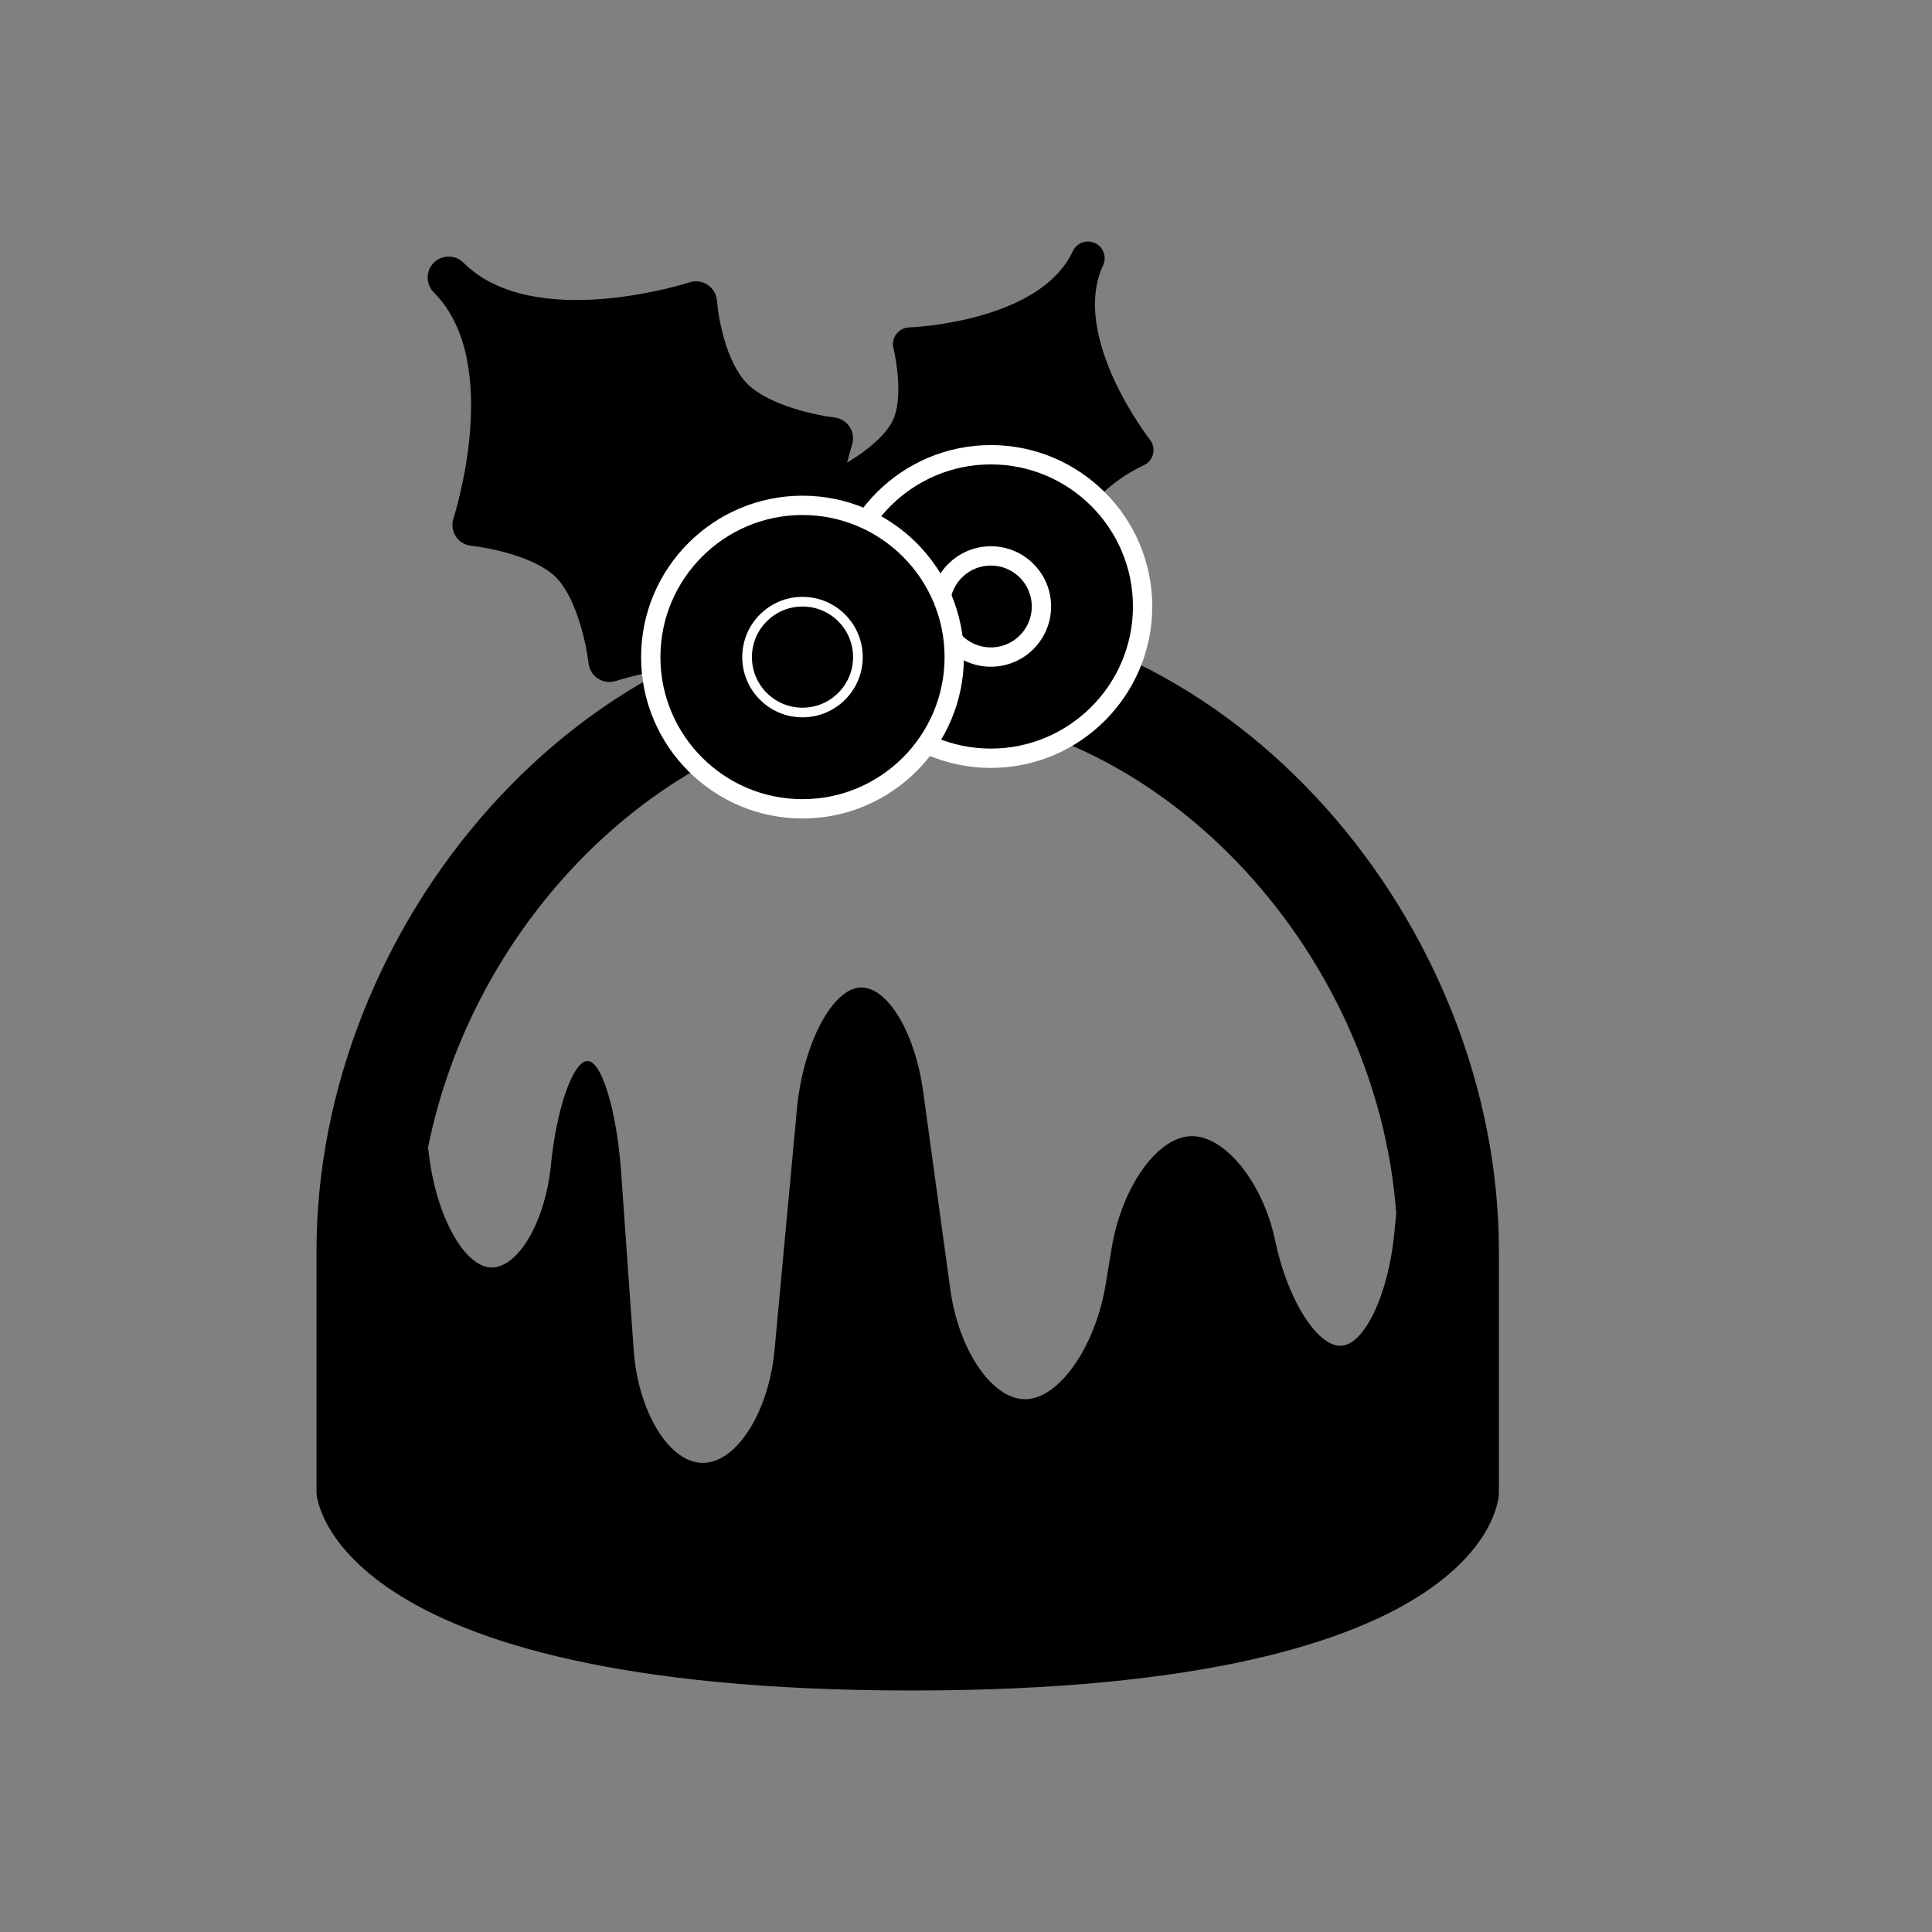 <svg xmlns="http://www.w3.org/2000/svg" xmlns:xlink="http://www.w3.org/1999/xlink" version="1.1" x="0px" y="0px" viewBox="0 0 100 100" enable-background="new 0 0 100 100" xml:space="preserve"><rect x="0" y="0" width="100" height="100" fill="#808080" stroke="none"/><g><path d="M46.983,31.537c-16.901,0-30.601,16.316-30.601,33.219v12.529c0,0,0.435,10.215,30.818,10.215   c30.383,0,30.383-10.215,30.383-10.215V64.756C77.584,47.854,63.884,31.537,46.983,31.537z M72.17,63.818   c-0.307,3.211-1.566,5.839-2.796,5.839c-1.231,0-2.746-2.442-3.367-5.425c-0.622-2.984-2.563-5.426-4.317-5.426   s-3.621,2.603-4.149,5.784l-0.317,1.918c-0.531,3.183-2.373,5.845-4.1,5.914c-1.727,0.07-3.498-2.487-3.936-5.683l-1.405-10.241   c-0.439-3.194-1.967-5.61-3.396-5.369c-1.428,0.242-2.841,3.065-3.139,6.277L40.09,69.88c-0.298,3.21-1.967,5.839-3.71,5.839   c-1.741,0-3.353-2.633-3.581-5.85l-0.651-9.213c-0.228-3.217-1.022-5.799-1.764-5.739c-0.741,0.062-1.582,2.481-1.868,5.377   c-0.287,2.899-1.658,5.286-3.05,5.31c-1.391,0.021-2.858-2.58-3.257-5.778L22.155,59.4C24.63,47.012,35.35,36.773,46.983,36.773   c12.681,0,24.271,12.172,25.285,26.025L72.17,63.818z"></path><g><g><path d="M43.994,33.1c-1.861-3.959,0.085-10,0.106-10.07c0.103-0.311,0.059-0.651-0.116-0.926     c-0.177-0.275-0.468-0.457-0.794-0.496c-0.867-0.1-3.367-0.604-4.503-1.738c-1.12-1.123-1.518-3.482-1.576-4.298     c-0.023-0.335-0.199-0.639-0.479-0.827c-0.278-0.188-0.627-0.235-0.947-0.129c-0.08,0.025-8.075,2.601-11.694-1.018     c-0.426-0.424-1.112-0.424-1.538,0c-0.425,0.424-0.425,1.111,0,1.536c3.619,3.619,1.044,11.615,1.018,11.696     c-0.103,0.312-0.057,0.656,0.12,0.932c0.179,0.275,0.476,0.457,0.803,0.488c0.853,0.091,3.304,0.55,4.377,1.627     c1.1,1.098,1.596,3.589,1.694,4.456c0.037,0.324,0.217,0.616,0.493,0.794c0.276,0.178,0.616,0.221,0.927,0.117     c0.066-0.021,5.554-1.786,9.496-0.344L43.994,33.1z"></path><path d="M56.331,30.279c-0.159-0.674-0.464-2.684,0.077-3.843c0.533-1.145,2.193-2.085,2.785-2.35     c0.246-0.108,0.425-0.324,0.49-0.584c0.062-0.259,0.004-0.533-0.162-0.744c-0.041-0.051-4.146-5.333-2.424-9.026     c0.202-0.434,0.014-0.947-0.418-1.15c-0.434-0.201-0.949-0.016-1.15,0.42c-1.723,3.693-8.405,3.943-8.473,3.944     c-0.262,0.008-0.507,0.137-0.665,0.346c-0.157,0.21-0.214,0.479-0.147,0.733c0.166,0.661,0.487,2.621-0.022,3.716     c-0.523,1.121-2.254,2.173-2.874,2.483c-0.234,0.115-0.404,0.329-0.46,0.584c-0.058,0.256,0.003,0.521,0.163,0.727     c0.034,0.043,2.849,3.668,2.845,7.01c0.217-0.582,2.528,0.696,2.16,1.309c-0.029,0.053-0.068,0.104-0.101,0.158     c2.454-2.473,7.504-2.662,7.562-2.664c0.262-0.008,0.504-0.133,0.662-0.34S56.393,30.533,56.331,30.279z"></path></g></g><g><circle fill="#000000" cx="51.287" cy="31.392" r="2.618"></circle><path stroke="#FFFFFF" stroke-miterlimit="10" d="M51.287,28.774c1.445,0,2.617,1.171,2.617,2.617    c0,1.446-1.172,2.618-2.617,2.618c-1.446,0-2.618-1.172-2.618-2.618C48.669,29.945,49.841,28.774,51.287,28.774 M51.287,23.537    c-4.331,0-7.854,3.524-7.854,7.854c0,4.333,3.523,7.856,7.854,7.856s7.854-3.523,7.854-7.856    C59.143,27.062,55.618,23.537,51.287,23.537L51.287,23.537z" fill="#000000"></path></g><g><path stroke="#FFFFFF" stroke-miterlimit="10" d="M41.537,31.393c1.446,0,2.618,1.172,2.618,2.619    c0,1.445-1.172,2.617-2.618,2.617c-1.445,0-2.618-1.172-2.618-2.617C38.919,32.564,40.092,31.393,41.537,31.393 M41.537,26.157    c-4.331,0-7.854,3.522-7.854,7.854c0,4.332,3.523,7.854,7.854,7.854s7.854-3.522,7.854-7.854    C49.391,29.679,45.868,26.157,41.537,26.157L41.537,26.157z" fill="#000000"></path><circle fill="#000000" cx="41.537" cy="34.012" r="2.618"></circle></g></g></svg>